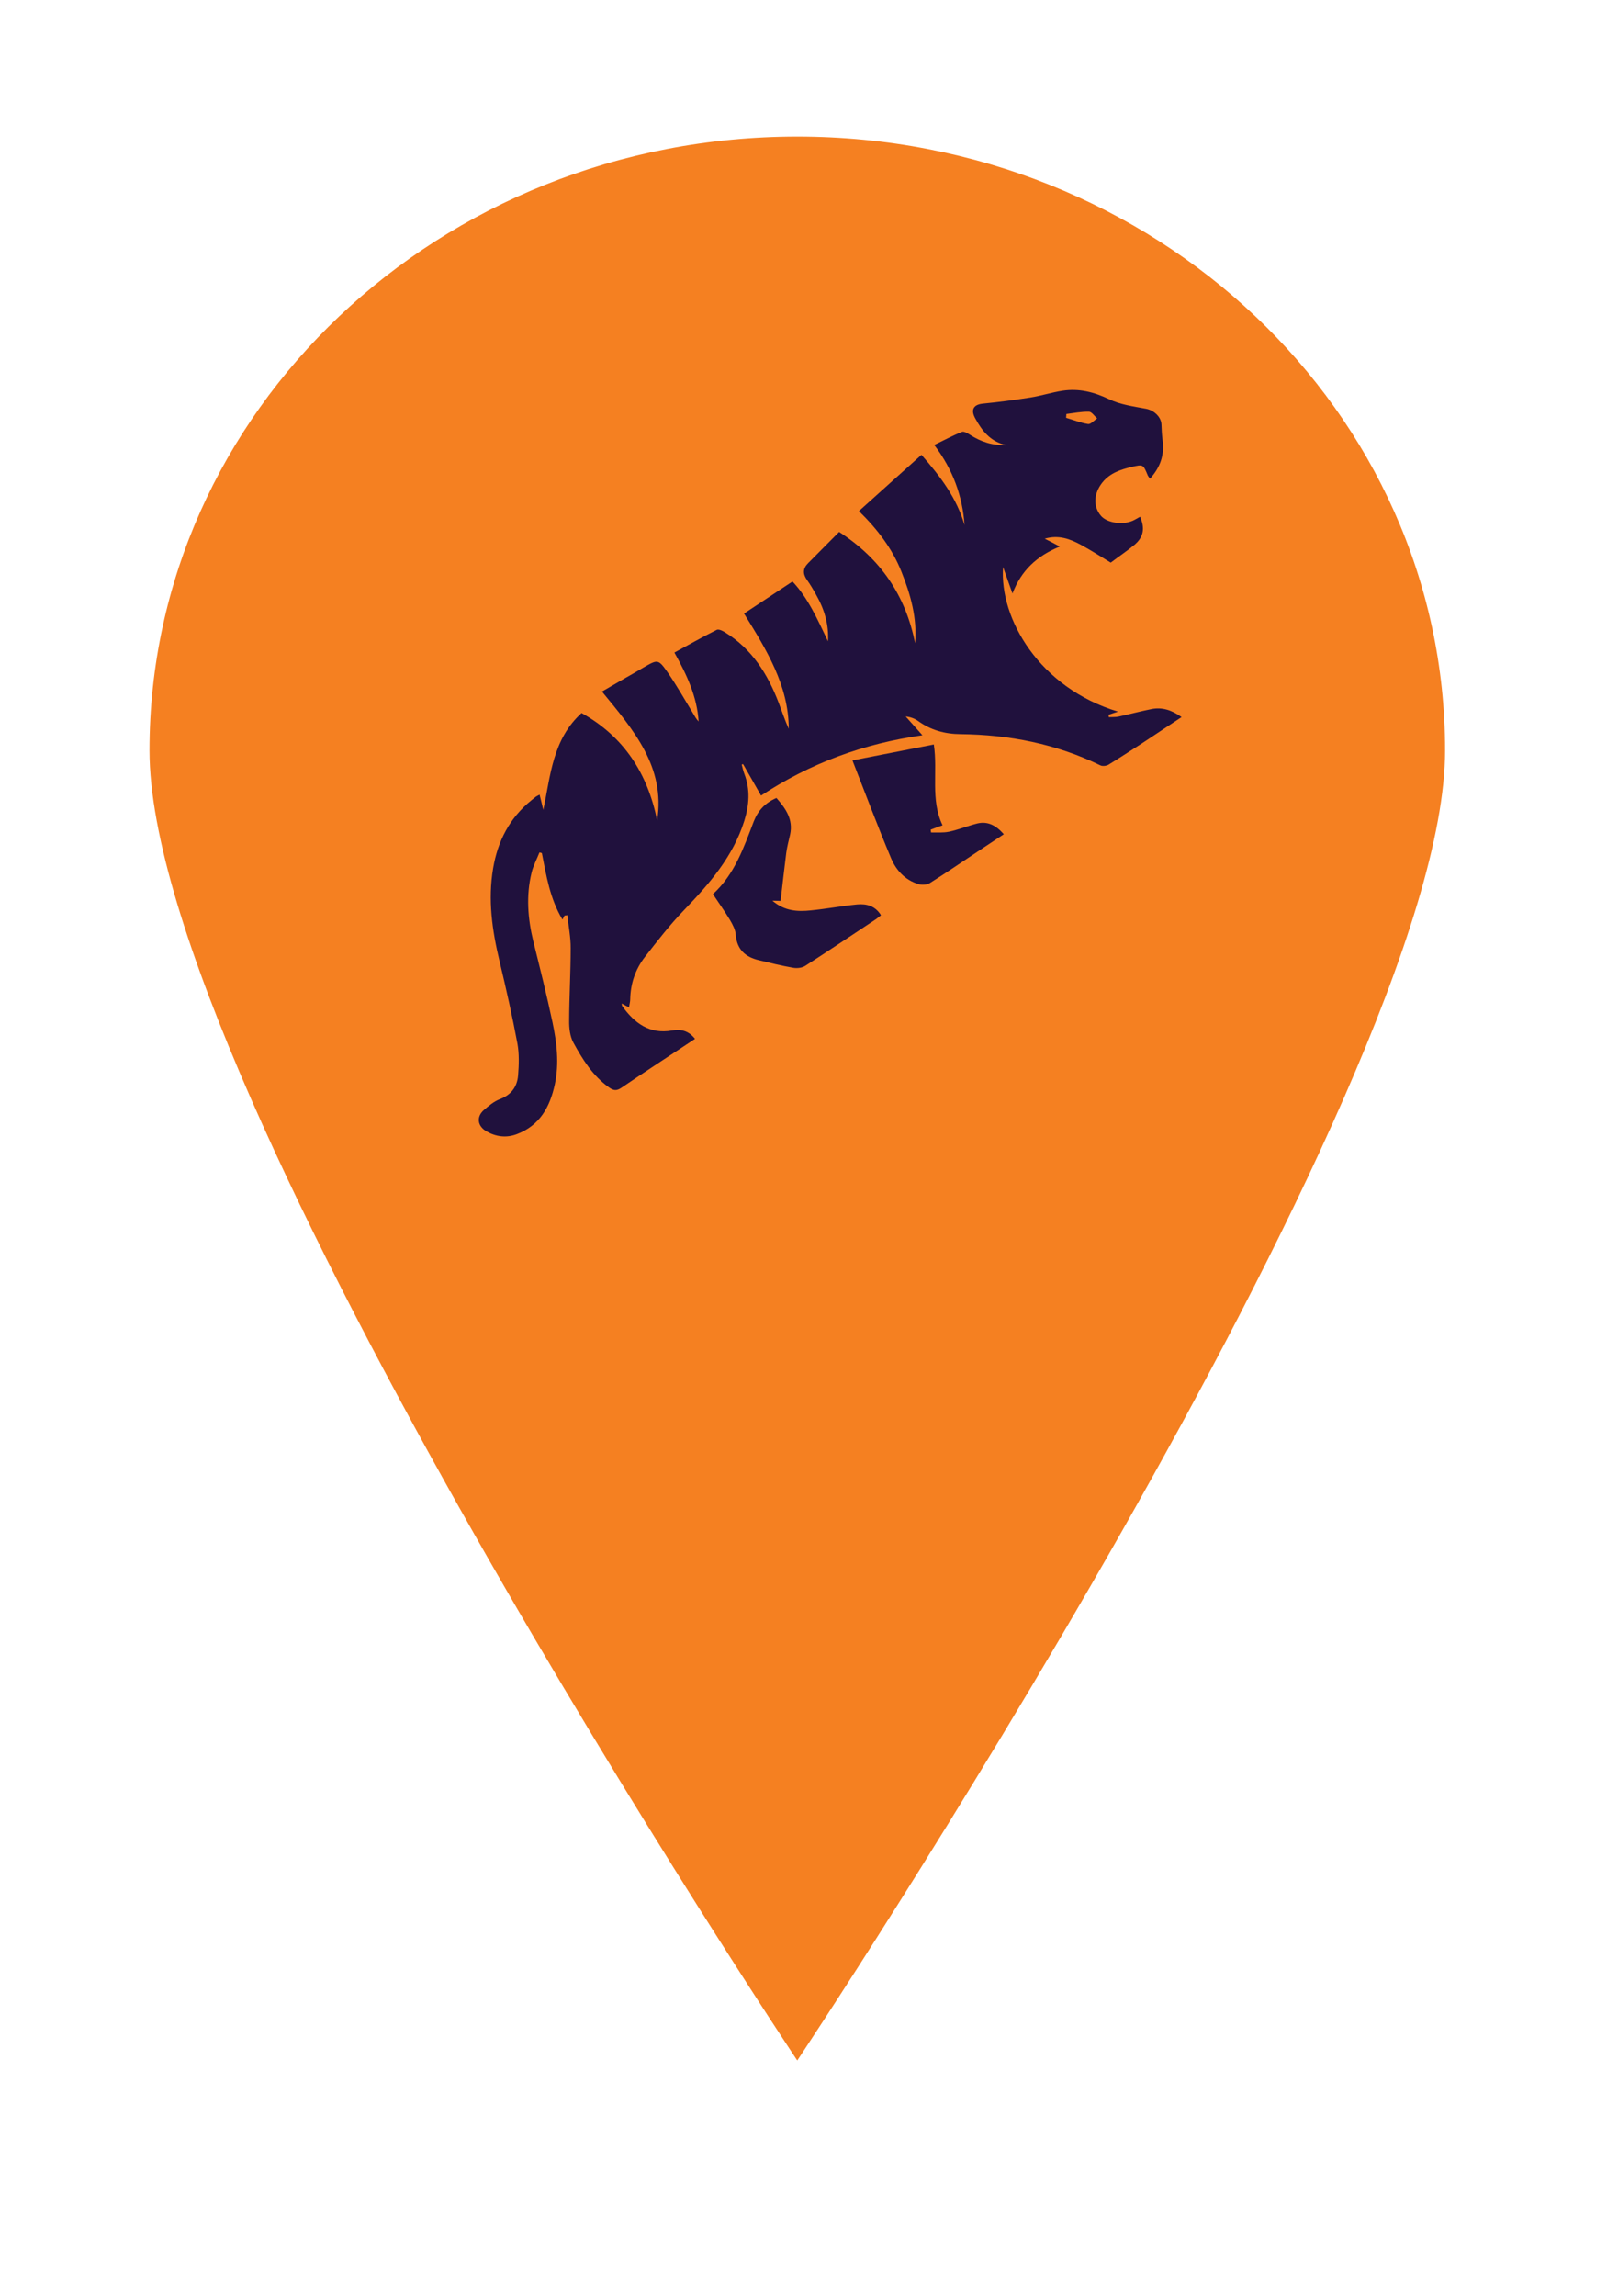 <svg width="42" height="60" viewBox="0 0 42 60" fill="none" xmlns="http://www.w3.org/2000/svg">
<path d="M20.837 3.568C11.479 3.568 3.907 10.754 3.907 19.608C3.907 28.463 20.837 53.839 20.837 53.839C20.837 53.839 37.768 28.463 37.768 19.608C37.768 10.754 30.196 3.568 20.837 3.568Z" fill="#F58021"/>
<path d="M14.756 23.921C14.741 23.947 14.729 23.976 14.7 24.027C14.374 23.484 14.278 22.883 14.162 22.291C14.142 22.283 14.117 22.278 14.099 22.274C14.029 22.454 13.935 22.622 13.893 22.803C13.747 23.399 13.793 23.996 13.937 24.591C14.113 25.297 14.29 26.003 14.44 26.711C14.552 27.242 14.618 27.782 14.502 28.327C14.374 28.926 14.107 29.411 13.499 29.638C13.228 29.738 12.961 29.702 12.715 29.562C12.475 29.424 12.444 29.179 12.651 29C12.774 28.892 12.914 28.778 13.065 28.72C13.364 28.607 13.518 28.394 13.541 28.097C13.563 27.822 13.572 27.535 13.523 27.265C13.388 26.541 13.226 25.826 13.055 25.111C12.862 24.309 12.749 23.508 12.888 22.688C13.008 21.977 13.318 21.374 13.886 20.913C13.927 20.88 13.965 20.85 14.006 20.817C14.032 20.8 14.056 20.789 14.103 20.764C14.139 20.904 14.167 21.034 14.2 21.162C14.389 20.261 14.444 19.316 15.2 18.631C16.31 19.25 16.926 20.212 17.175 21.438C17.396 20.039 16.555 19.072 15.733 18.07C15.938 17.951 16.132 17.838 16.326 17.726C16.49 17.633 16.655 17.54 16.821 17.44C17.194 17.225 17.205 17.218 17.458 17.581C17.696 17.929 17.904 18.295 18.12 18.651C18.161 18.72 18.198 18.791 18.259 18.851C18.218 18.204 17.951 17.632 17.626 17.051C17.997 16.848 18.358 16.646 18.729 16.459C18.779 16.431 18.881 16.48 18.943 16.519C19.651 16.953 20.065 17.613 20.353 18.368C20.439 18.592 20.515 18.824 20.615 19.044C20.611 17.91 20.036 16.985 19.446 16.032C19.867 15.753 20.277 15.482 20.712 15.194C21.126 15.632 21.371 16.197 21.64 16.757C21.665 16.321 21.546 15.921 21.333 15.547C21.258 15.411 21.18 15.277 21.09 15.151C20.98 14.995 20.982 14.856 21.117 14.719C21.39 14.448 21.658 14.169 21.931 13.899C23.018 14.602 23.67 15.562 23.916 16.806C23.974 16.152 23.799 15.535 23.56 14.939C23.322 14.338 22.934 13.829 22.448 13.354C23.001 12.855 23.535 12.375 24.083 11.884C24.59 12.462 25.008 13.024 25.209 13.72C25.155 12.959 24.905 12.27 24.417 11.626C24.677 11.502 24.905 11.377 25.143 11.284C25.195 11.266 25.289 11.32 25.354 11.362C25.64 11.545 25.944 11.646 26.291 11.628C25.891 11.543 25.667 11.261 25.489 10.932C25.362 10.703 25.446 10.568 25.695 10.546C26.111 10.505 26.523 10.45 26.933 10.386C27.216 10.342 27.488 10.252 27.77 10.209C28.197 10.144 28.588 10.241 28.984 10.43C29.28 10.574 29.628 10.62 29.959 10.682C30.161 10.723 30.348 10.892 30.356 11.094C30.36 11.234 30.368 11.373 30.386 11.509C30.437 11.895 30.32 12.217 30.056 12.508C30.031 12.472 30.01 12.448 29.997 12.42C29.876 12.128 29.878 12.132 29.575 12.2C29.288 12.268 29.012 12.36 28.815 12.602C28.588 12.886 28.563 13.22 28.766 13.468C28.929 13.674 29.379 13.731 29.647 13.586C29.697 13.559 29.747 13.531 29.797 13.503C29.931 13.807 29.886 14.039 29.645 14.24C29.455 14.398 29.247 14.536 29.03 14.701C28.78 14.548 28.514 14.379 28.241 14.23C27.961 14.081 27.671 13.97 27.304 14.075C27.446 14.146 27.552 14.203 27.699 14.281C27.094 14.527 26.687 14.913 26.462 15.508C26.384 15.289 26.309 15.074 26.216 14.816C26.117 16.161 27.165 17.974 29.22 18.595C29.125 18.626 29.05 18.649 28.975 18.677C28.977 18.697 28.976 18.719 28.979 18.739C29.065 18.734 29.15 18.742 29.233 18.724C29.519 18.663 29.801 18.587 30.089 18.529C30.367 18.472 30.62 18.55 30.882 18.737C30.513 18.982 30.172 19.207 29.836 19.43C29.548 19.615 29.263 19.804 28.97 19.982C28.913 20.014 28.815 20.026 28.76 19.999C27.603 19.436 26.377 19.197 25.107 19.183C24.694 19.18 24.325 19.079 23.988 18.834C23.899 18.772 23.795 18.734 23.67 18.721C23.809 18.874 23.944 19.029 24.108 19.212C22.57 19.428 21.173 19.944 19.89 20.788C19.727 20.503 19.573 20.233 19.422 19.967C19.408 19.971 19.398 19.972 19.385 19.975C19.407 20.056 19.422 20.142 19.454 20.221C19.612 20.632 19.581 21.035 19.452 21.45C19.156 22.389 18.536 23.096 17.873 23.785C17.505 24.167 17.177 24.591 16.853 25.007C16.606 25.325 16.478 25.702 16.471 26.11C16.471 26.173 16.452 26.239 16.439 26.322C16.373 26.286 16.317 26.259 16.249 26.22C16.255 26.253 16.254 26.275 16.261 26.286C16.581 26.733 16.975 27.03 17.565 26.926C17.782 26.888 17.989 26.921 18.165 27.145C18.084 27.198 18.007 27.249 17.934 27.297C17.367 27.672 16.798 28.044 16.239 28.424C16.111 28.509 16.034 28.497 15.914 28.411C15.49 28.108 15.226 27.682 14.985 27.242C14.896 27.078 14.872 26.86 14.875 26.667C14.878 26.039 14.915 25.408 14.915 24.776C14.918 24.488 14.857 24.199 14.828 23.911C14.803 23.921 14.781 23.92 14.756 23.921ZM27.87 10.817C27.867 10.851 27.867 10.883 27.863 10.917C28.053 10.972 28.242 11.049 28.436 11.079C28.507 11.091 28.595 10.985 28.675 10.932C28.604 10.873 28.534 10.76 28.464 10.758C28.265 10.752 28.066 10.793 27.87 10.817Z" fill="#20113D"/>
<path d="M20.401 23.54C20.37 23.54 20.297 23.534 20.186 23.534C20.508 23.809 20.849 23.823 21.189 23.788C21.595 23.748 21.998 23.672 22.403 23.632C22.643 23.611 22.874 23.665 23.025 23.915C22.973 23.955 22.926 23.997 22.875 24.03C22.268 24.433 21.664 24.838 21.048 25.235C20.964 25.291 20.831 25.305 20.73 25.287C20.425 25.234 20.128 25.16 19.827 25.088C19.475 25.003 19.259 24.806 19.229 24.422C19.22 24.29 19.148 24.158 19.079 24.039C18.942 23.811 18.787 23.595 18.633 23.363C19.199 22.845 19.437 22.151 19.698 21.468C19.813 21.174 19.998 20.977 20.293 20.851C20.535 21.126 20.737 21.412 20.649 21.81C20.612 21.967 20.572 22.121 20.549 22.285C20.498 22.69 20.452 23.103 20.401 23.54Z" fill="#20113D"/>
<path d="M22.279 19.869C23.02 19.723 23.701 19.591 24.406 19.453C24.514 20.168 24.311 20.891 24.634 21.564C24.524 21.605 24.425 21.638 24.325 21.678C24.326 21.703 24.331 21.727 24.333 21.752C24.489 21.75 24.652 21.764 24.804 21.732C25.053 21.679 25.289 21.581 25.537 21.518C25.817 21.449 26.035 21.57 26.235 21.798C25.998 21.956 25.767 22.108 25.541 22.258C25.128 22.532 24.719 22.813 24.299 23.076C24.223 23.12 24.091 23.128 24.004 23.101C23.656 22.997 23.42 22.739 23.288 22.423C22.939 21.592 22.622 20.746 22.279 19.869Z" fill="#20113D"/>
</svg>
